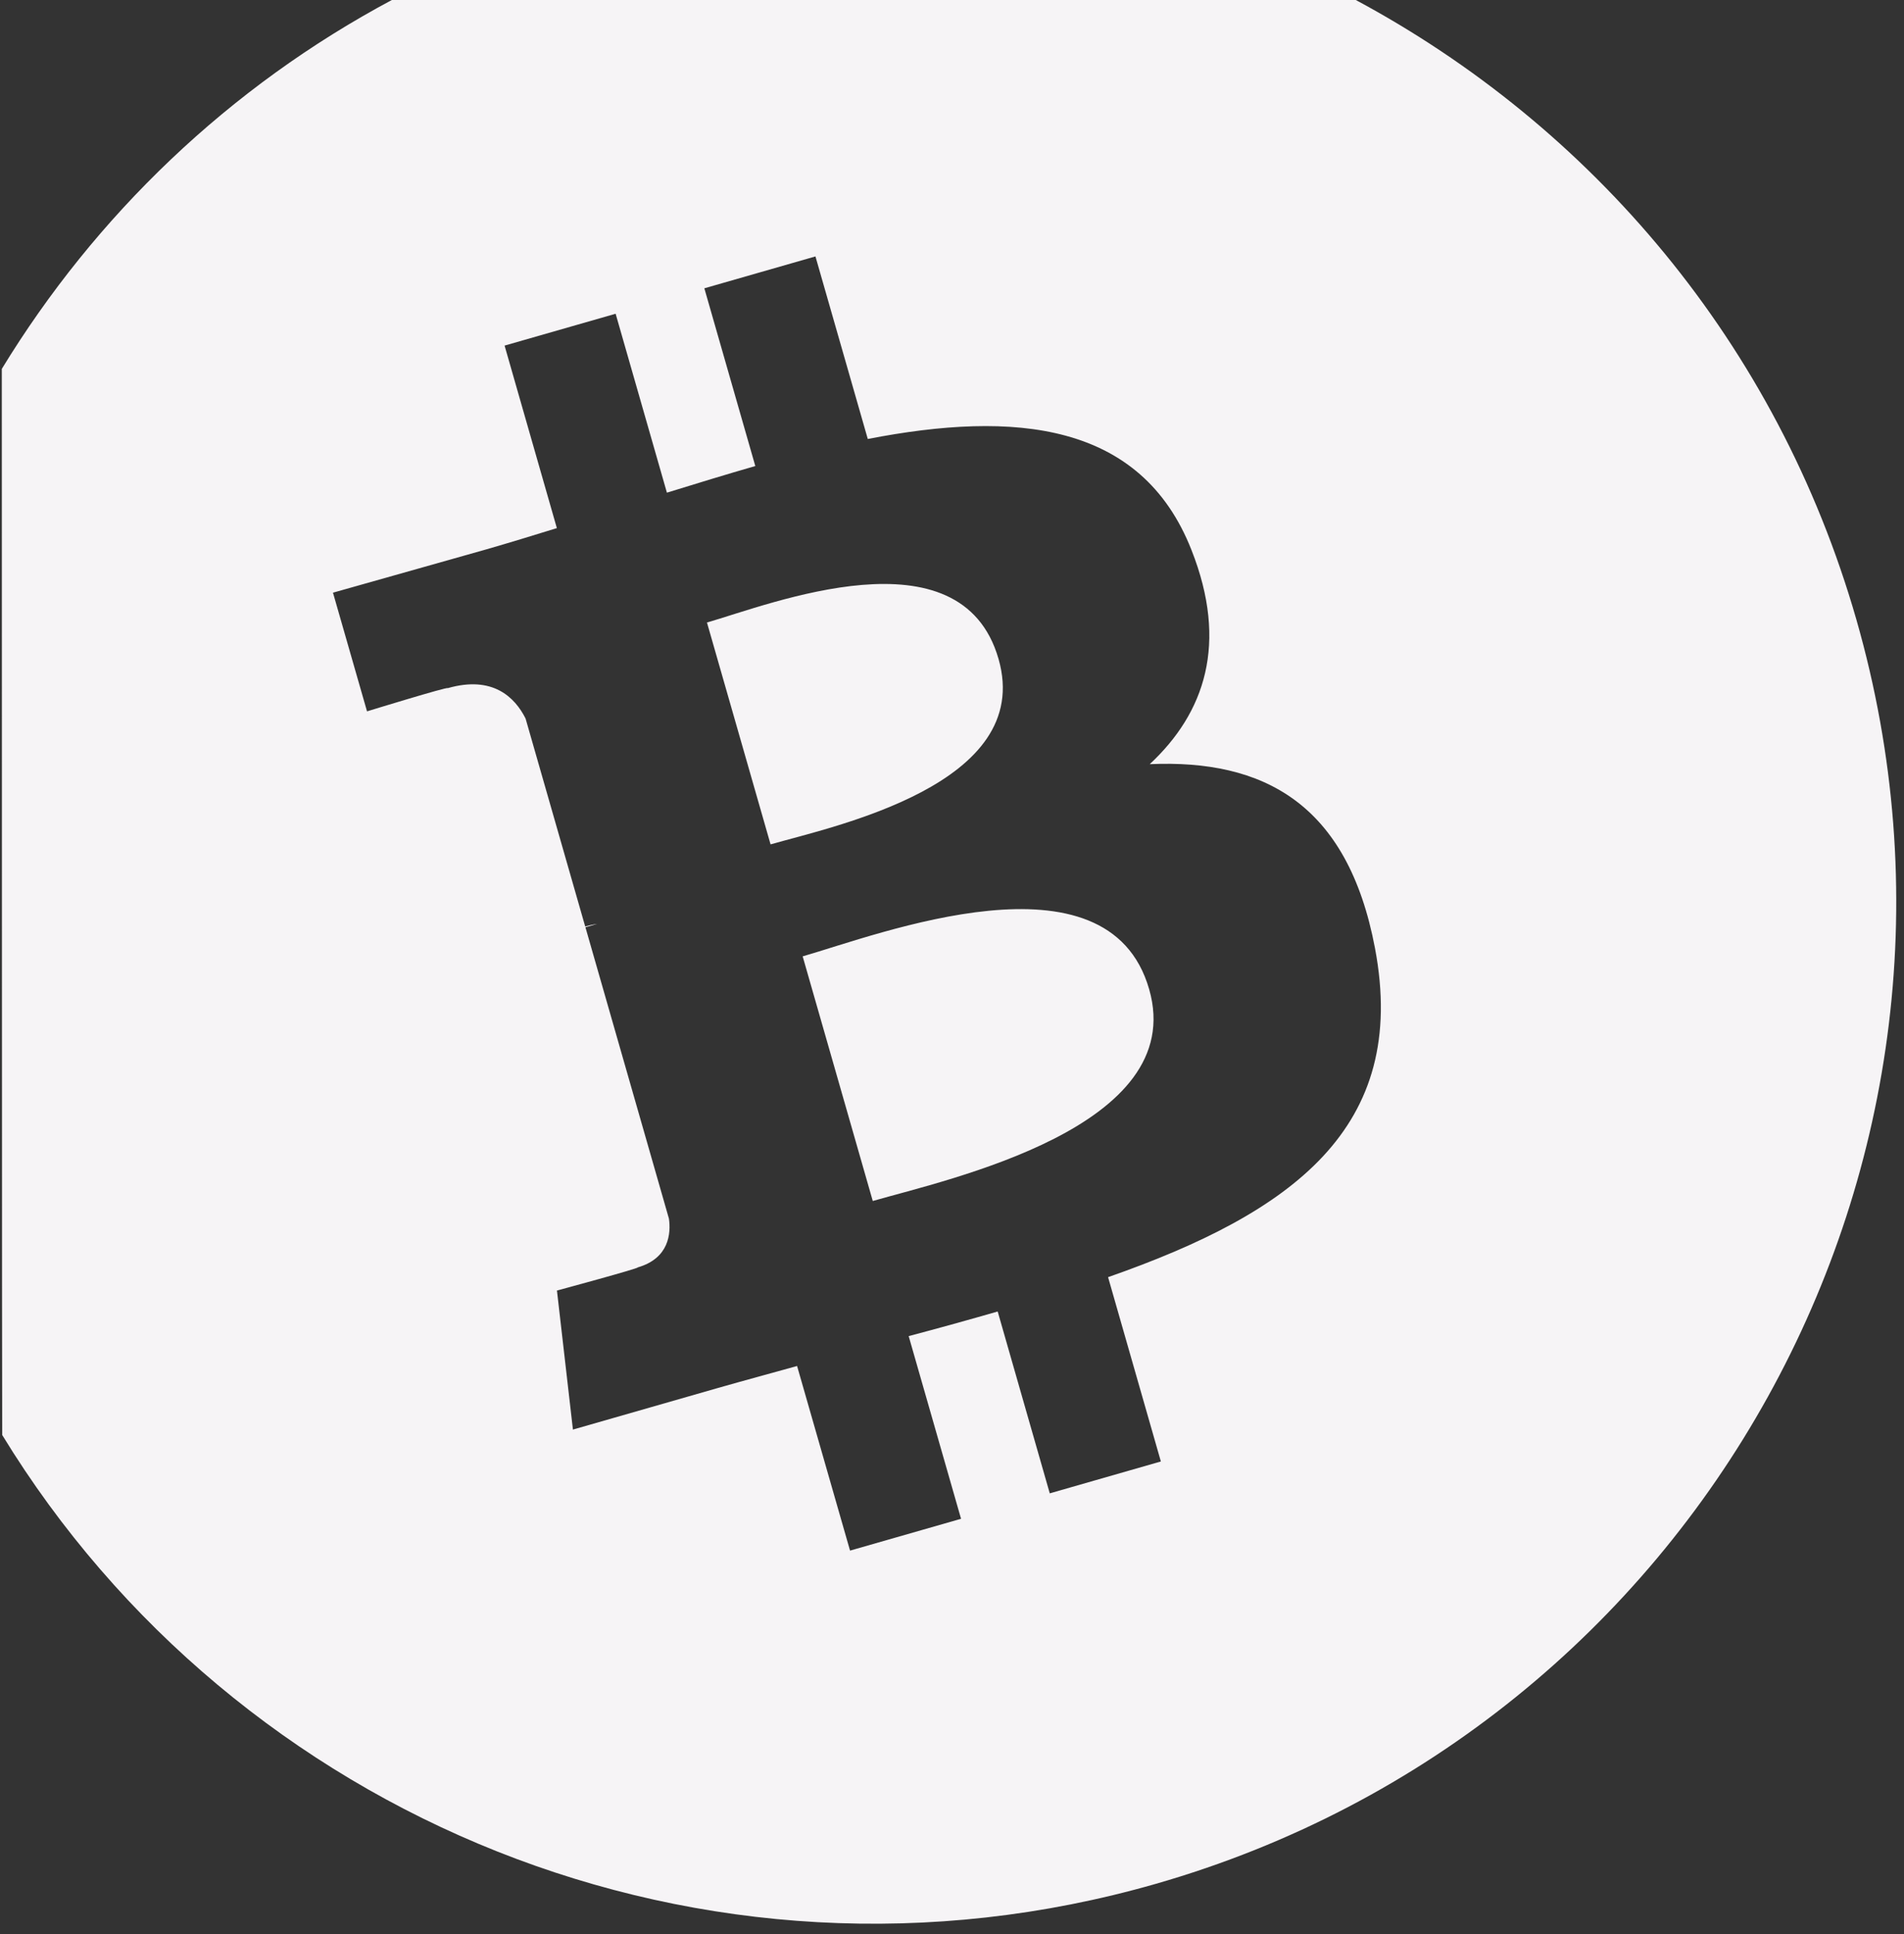 <?xml version="1.0" encoding="UTF-8"?>
<svg width="190px" height="193px" viewBox="0 0 190 193" version="1.1" xmlns="http://www.w3.org/2000/svg" xmlns:xlink="http://www.w3.org/1999/xlink">
    <rect x="0" y="0" width="190" height="193" fill="#333333" stroke="none"/>
    <!-- Generator: Sketch 48.2 (47327) - http://www.bohemiancoding.com/sketch -->
    <title>bitcoin_cash</title>
    <desc>Created with Sketch.</desc>
    <defs></defs>
    <g id="Symbols" stroke="none" stroke-width="1" fill="none" fill-rule="evenodd">
        <g id="bitcoin_cash" fill="#F6F4F6" fill-rule="nonzero">
            <g transform="translate(87, 89.5) rotate(-30) translate(-87, -89.5) translate(-15, -13)" id="bitcoin">
                <path d="M77.293,201.933 C31.795,190.587 1.121,150.306 0.008,105.594 C0.537,104.623 40.976,34.581 53.16,13.455 C68.878,4.883 86.846,0.409 105.378,1.046 C106.157,1.471 187.681,48.654 188.517,49.046 C202.636,71.786 207.866,99.816 200.923,127.661 C187.299,182.304 131.948,215.559 77.293,201.933 Z M124.501,62.72 L129.085,44.335 L117.893,41.546 L113.43,59.446 C110.488,58.713 107.466,58.022 104.463,57.336 L108.957,39.318 L97.771,36.529 L93.184,54.908 C90.748,54.353 88.358,53.805 86.037,53.228 L70.614,49.317 L67.637,61.27 C67.637,61.27 75.941,63.173 75.766,63.291 C80.299,64.422 81.118,67.422 80.981,69.799 L75.759,90.744 C76.072,90.824 76.477,90.939 76.923,91.117 C76.55,91.025 76.151,90.923 75.74,90.824 L68.421,120.165 C67.866,121.542 66.46,123.607 63.292,122.823 C63.403,122.985 55.156,120.792 55.156,120.792 L49.6,133.603 L64.165,137.233 C66.875,137.912 69.53,138.623 72.144,139.293 L67.512,157.888 L78.692,160.677 L83.279,142.279 C86.333,143.108 89.298,143.873 92.199,144.593 L87.628,162.905 L98.82,165.694 L103.452,147.134 C122.538,150.745 136.889,149.288 142.93,132.028 C147.798,118.131 142.688,110.114 132.646,104.887 C139.959,103.201 145.468,98.391 146.937,88.456 C148.968,74.883 138.633,67.587 124.501,62.72 Z M86.917,128.812 L93.063,104.176 C100.65,106.07 124.98,109.818 121.365,124.311 C117.906,138.209 94.504,130.696 86.917,128.812 Z M95.875,92.899 L101.447,70.555 C107.765,72.129 128.113,75.068 124.826,88.255 C121.671,100.896 102.193,94.474 95.875,92.899 Z"></path>
            </g>
        </g>
    </g>
</svg>